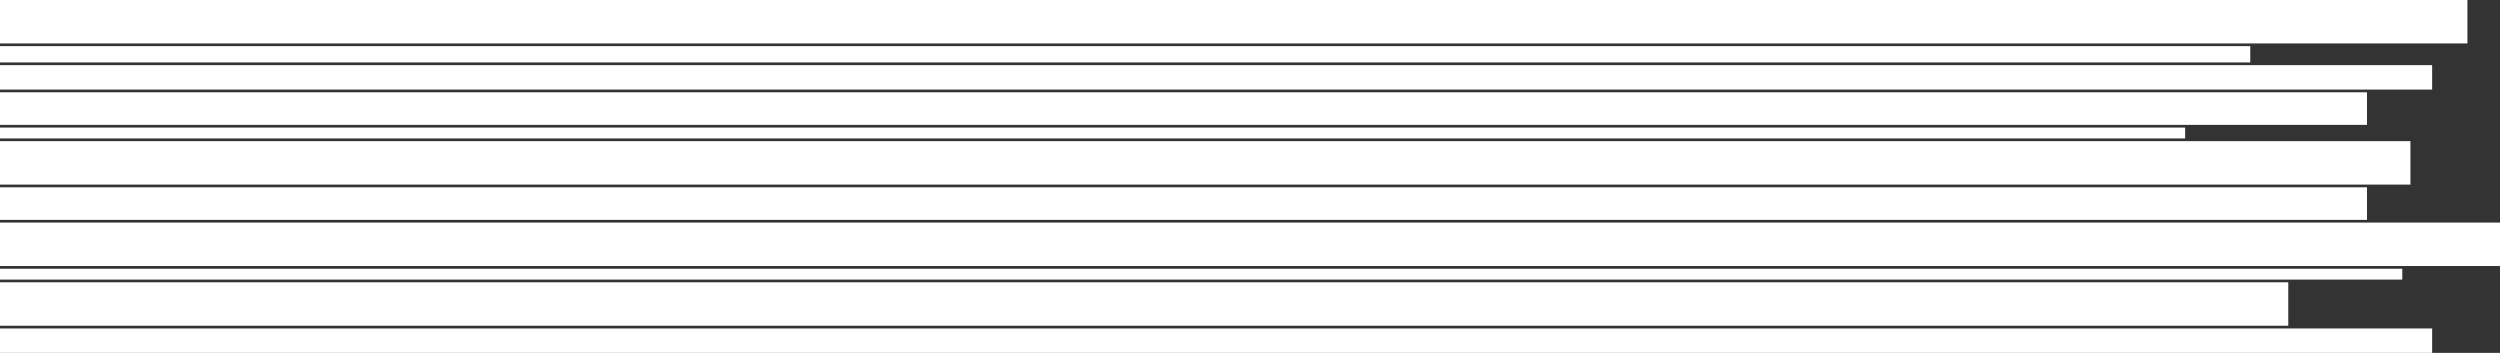 <svg width="921" height="130" viewBox="0 0 921 130" fill="none" xmlns="http://www.w3.org/2000/svg">
<rect x="0" y="0" width="921" height="130" fill="#333333" stroke="none"/>
<path d="M0 0H909V8V16H0V0Z" fill="white"/>
<path d="M0 17H829V20V23H0V17Z" fill="white"/>
<path d="M0 24H896V28.5V33H0V24Z" fill="white"/>
<path d="M0 34H872V40V46H0V34Z" fill="white"/>
<path d="M0 47H805V49V51H0V47Z" fill="white"/>
<path d="M0 52H888V60V68H0V52Z" fill="white"/>
<path d="M0 69H872V75V81H0V69Z" fill="white"/>
<path d="M0 82H921V90V98H0V82Z" fill="white"/>
<path d="M0 99H885V101V103H0V99Z" fill="white"/>
<path d="M0 104H843V112V120H0V104Z" fill="white"/>
<path d="M0 121H896V125.5V130H0V121Z" fill="white"/>
</svg>
